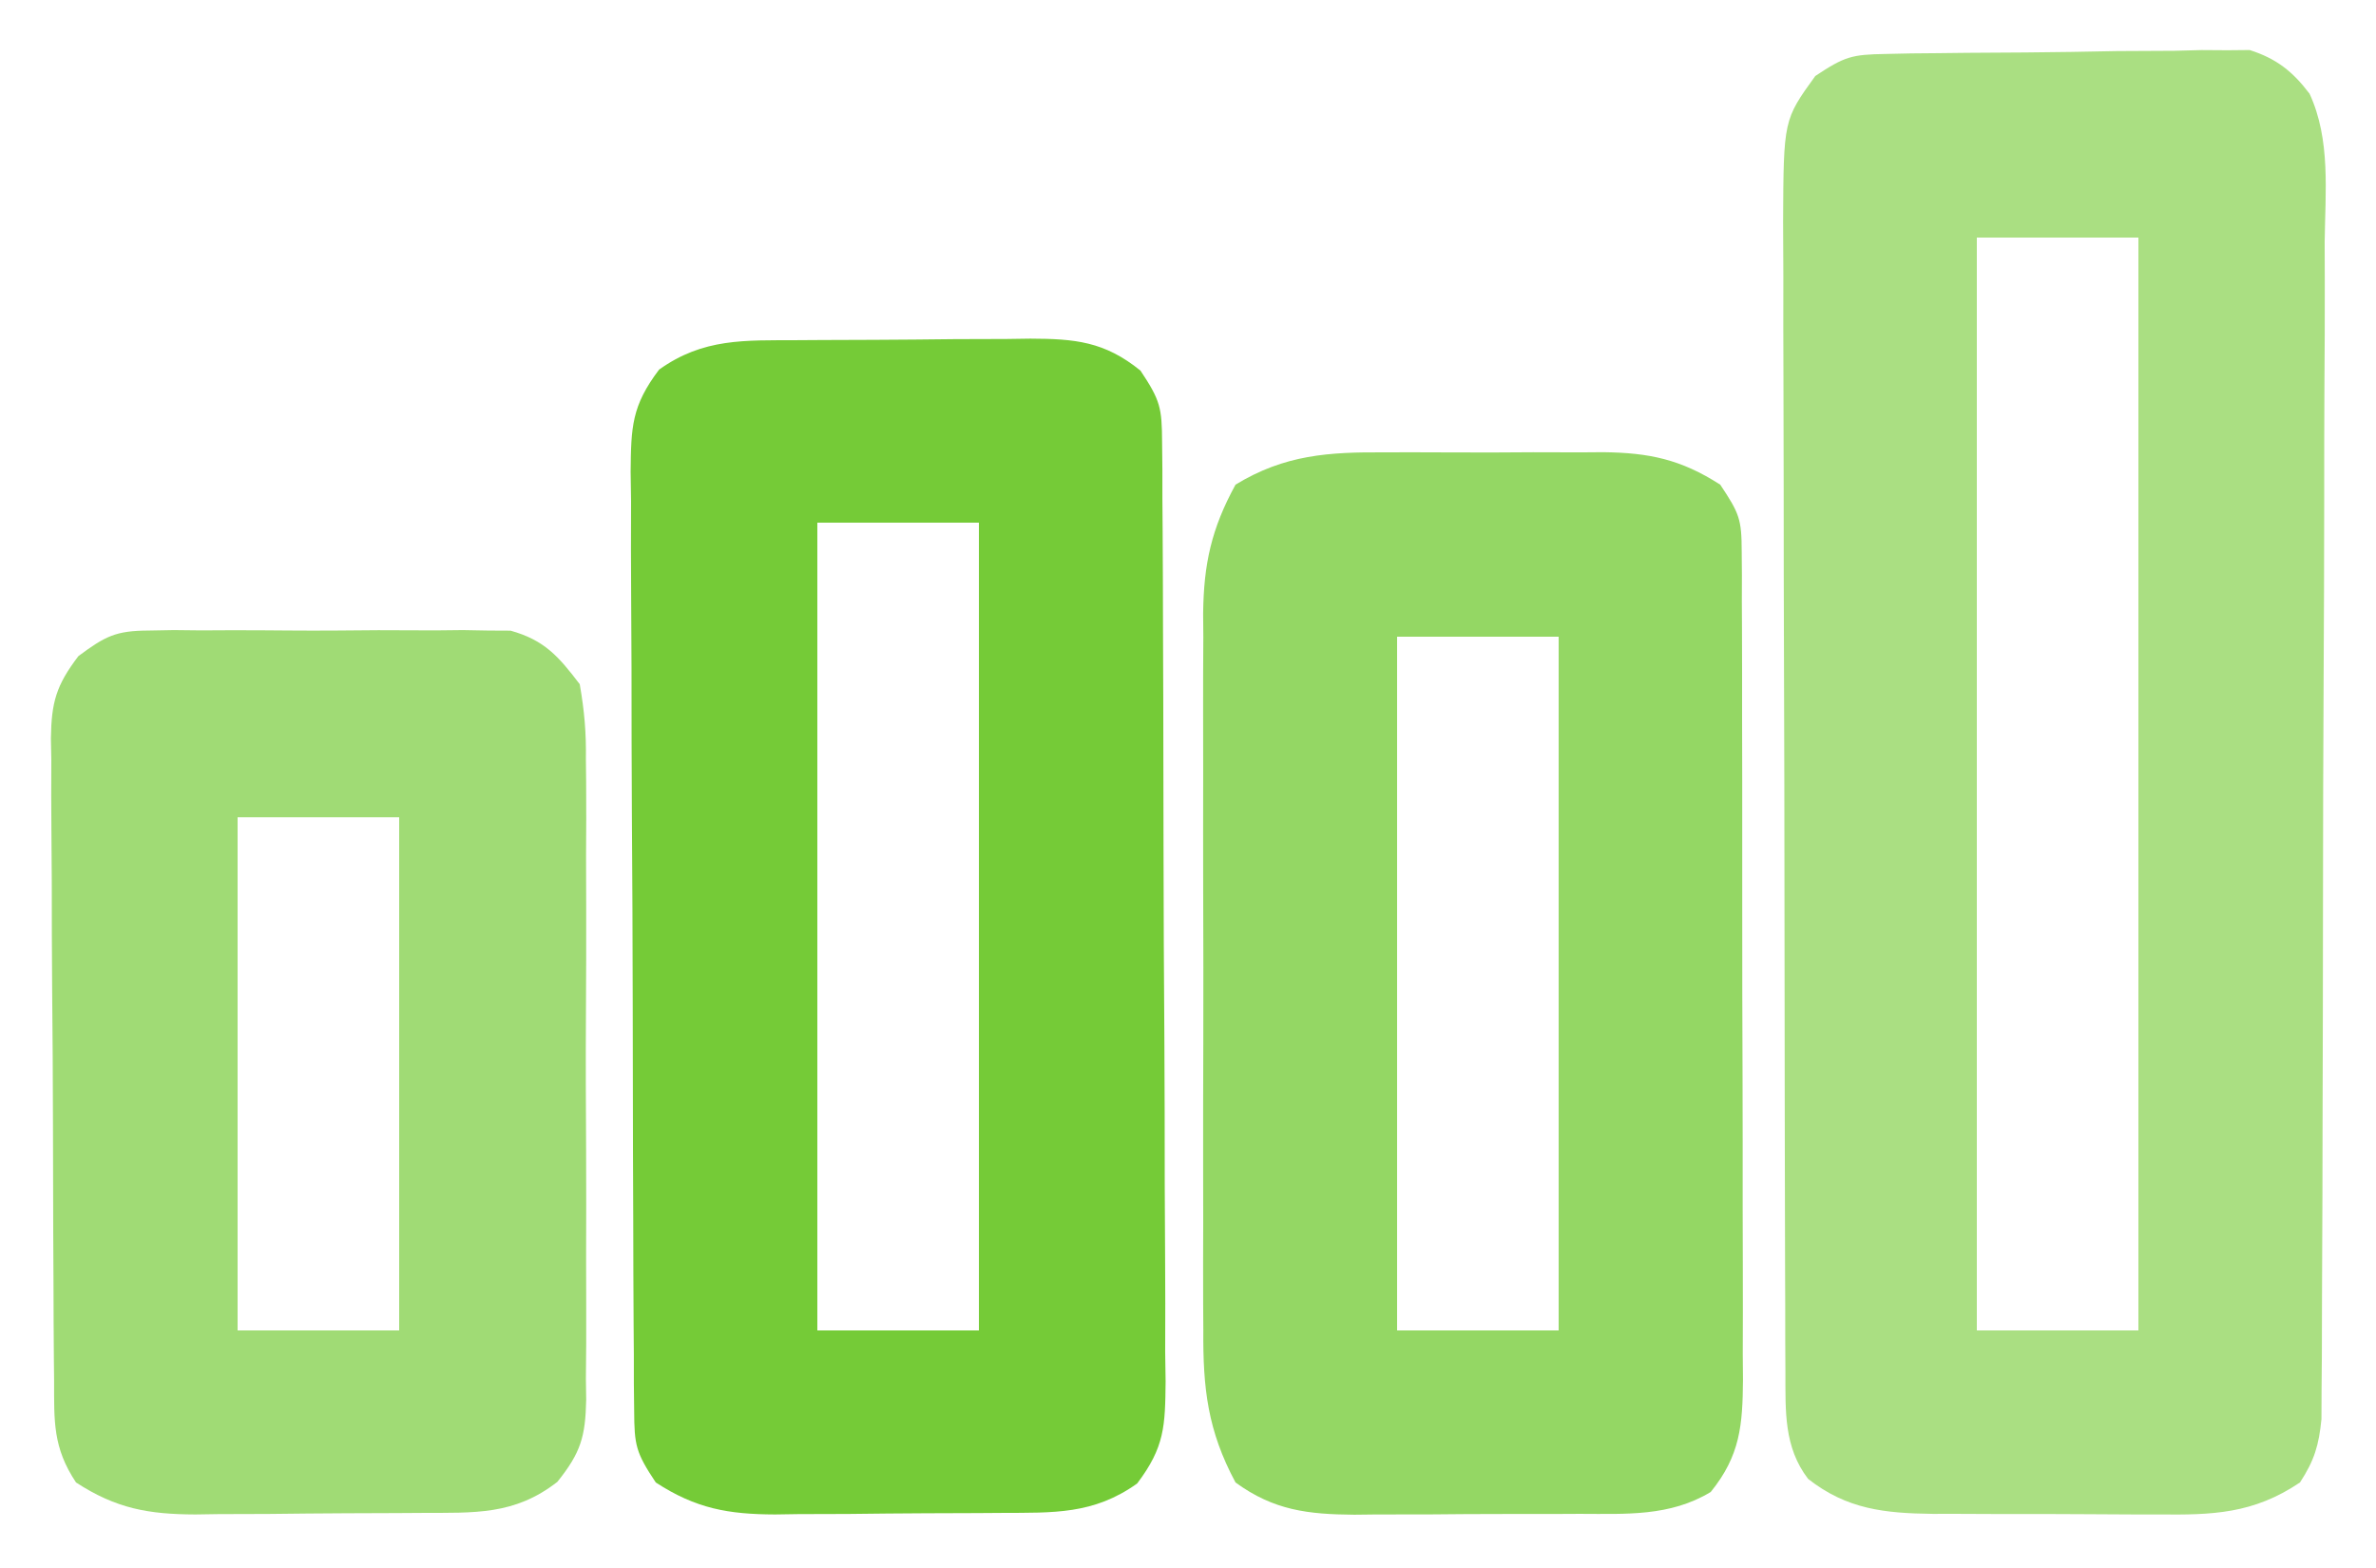<?xml version="1.0" encoding="UTF-8"?>
<svg version="1.1" xmlns="http://www.w3.org/2000/svg" width="250" height="165">
<path d="M0 0 C0.885 -0.019 1.769 -0.038 2.681 -0.058 C3.634 -0.067 4.587 -0.075 5.569 -0.084 C6.552 -0.095 7.534 -0.107 8.547 -0.119 C10.626 -0.137 12.706 -0.15 14.786 -0.158 C17.964 -0.178 21.141 -0.24 24.319 -0.303 C26.34 -0.316 28.361 -0.326 30.381 -0.334 C31.33 -0.359 32.28 -0.383 33.257 -0.409 C34.148 -0.403 35.039 -0.397 35.957 -0.391 C37.126 -0.402 37.126 -0.402 38.318 -0.413 C41.136 0.492 42.833 1.827 44.618 4.186 C46.86 9.026 46.268 14.567 46.207 19.792 C46.209 21.165 46.213 22.539 46.219 23.913 C46.229 27.632 46.208 31.35 46.181 35.069 C46.157 38.964 46.16 42.859 46.159 46.755 C46.155 53.293 46.131 59.831 46.095 66.37 C46.053 73.928 46.036 81.486 46.032 89.045 C46.029 97.096 46.01 105.147 45.985 113.199 C45.979 115.518 45.975 117.836 45.972 120.155 C45.966 123.798 45.95 127.441 45.926 131.083 C45.915 133.058 45.913 135.032 45.912 137.007 C45.902 138.181 45.892 139.356 45.882 140.567 C45.877 141.588 45.873 142.609 45.868 143.66 C45.599 146.412 45.114 148.02 43.608 150.322 C38.684 153.637 34.385 153.751 28.667 153.686 C27.821 153.686 26.976 153.687 26.105 153.687 C24.326 153.685 22.547 153.675 20.767 153.658 C18.05 153.635 15.335 153.638 12.618 153.645 C10.884 153.639 9.15 153.632 7.417 153.623 C6.608 153.624 5.8 153.625 4.967 153.626 C-0.053 153.563 -4.057 153.157 -8.142 149.947 C-10.714 146.604 -10.52 142.798 -10.533 138.719 C-10.538 137.577 -10.544 136.436 -10.55 135.26 C-10.551 134.013 -10.552 132.765 -10.553 131.479 C-10.561 129.503 -10.561 129.503 -10.568 127.487 C-10.581 123.875 -10.588 120.264 -10.592 116.652 C-10.595 114.394 -10.599 112.137 -10.604 109.88 C-10.617 102.814 -10.627 95.747 -10.631 88.681 C-10.635 80.53 -10.653 72.379 -10.682 64.228 C-10.704 57.923 -10.714 51.618 -10.715 45.313 C-10.716 41.549 -10.722 37.785 -10.74 34.021 C-10.756 30.48 -10.758 26.939 -10.75 23.398 C-10.749 21.484 -10.762 19.569 -10.776 17.655 C-10.724 6.937 -10.724 6.937 -7.392 2.322 C-4.287 0.252 -3.534 0.062 0 0 Z M9.608 19.322 C9.608 57.272 9.608 95.222 9.608 134.322 C15.218 134.322 20.828 134.322 26.608 134.322 C26.608 96.372 26.608 58.422 26.608 19.322 C20.998 19.322 15.388 19.322 9.608 19.322 Z " fill="#AADF82" transform="translate(198.392,5.678)"/>
<path d="M0 0 C0.872 -0.006 1.743 -0.011 2.642 -0.017 C4.486 -0.027 6.33 -0.033 8.174 -0.037 C10.99 -0.047 13.805 -0.078 16.621 -0.109 C18.414 -0.116 20.207 -0.121 22 -0.125 C23.26 -0.144 23.26 -0.144 24.545 -0.162 C29.23 -0.145 32.348 0.132 36.133 3.203 C38.24 6.365 38.386 7.131 38.407 10.744 C38.422 12.141 38.422 12.141 38.437 13.565 C38.438 14.584 38.439 15.604 38.439 16.654 C38.448 17.729 38.456 18.804 38.464 19.912 C38.489 23.475 38.497 27.038 38.504 30.602 C38.513 33.074 38.522 35.546 38.531 38.019 C38.548 43.206 38.555 48.392 38.558 53.579 C38.564 60.23 38.601 66.88 38.647 73.53 C38.677 78.638 38.684 83.745 38.685 88.853 C38.689 91.305 38.702 93.757 38.723 96.209 C38.749 99.638 38.745 103.065 38.732 106.494 C38.747 107.509 38.762 108.524 38.777 109.57 C38.728 114.265 38.684 116.475 35.783 120.31 C31.188 123.592 26.959 123.378 21.52 123.406 C20.249 123.415 20.249 123.415 18.952 123.424 C17.159 123.433 15.366 123.44 13.573 123.443 C10.841 123.453 8.109 123.484 5.377 123.516 C3.633 123.522 1.889 123.527 0.145 123.531 C-0.668 123.544 -1.481 123.556 -2.318 123.569 C-7.232 123.55 -10.628 122.961 -14.867 120.203 C-16.975 117.042 -17.121 116.276 -17.141 112.662 C-17.151 111.731 -17.161 110.8 -17.172 109.841 C-17.172 108.822 -17.173 107.803 -17.174 106.752 C-17.182 105.677 -17.19 104.602 -17.199 103.495 C-17.223 99.931 -17.232 96.368 -17.238 92.805 C-17.247 90.332 -17.256 87.86 -17.266 85.388 C-17.282 80.201 -17.29 75.014 -17.293 69.827 C-17.298 63.176 -17.336 56.527 -17.381 49.876 C-17.411 44.768 -17.418 39.661 -17.419 34.553 C-17.424 32.101 -17.436 29.649 -17.457 27.197 C-17.484 23.768 -17.479 20.341 -17.467 16.913 C-17.481 15.897 -17.496 14.882 -17.512 13.836 C-17.463 9.142 -17.418 6.932 -14.517 3.096 C-9.858 -0.232 -5.515 0.028 0 0 Z M2.133 19.203 C2.133 47.253 2.133 75.303 2.133 104.203 C7.743 104.203 13.353 104.203 19.133 104.203 C19.133 76.153 19.133 48.103 19.133 19.203 C13.523 19.203 7.913 19.203 2.133 19.203 Z " fill="#75CB37" transform="translate(83.867,35.797)"/>
<path d="M0 0 C0.819 -0.003 1.639 -0.006 2.483 -0.009 C4.205 -0.011 5.927 -0.005 7.649 0.007 C10.273 0.023 12.897 0.007 15.521 -0.012 C17.202 -0.01 18.882 -0.006 20.562 0 C21.341 -0.006 22.119 -0.012 22.921 -0.018 C27.728 0.043 31.062 0.726 35.215 3.398 C37.244 6.443 37.466 7.029 37.476 10.446 C37.483 11.267 37.49 12.089 37.497 12.935 C37.495 13.833 37.492 14.731 37.49 15.656 C37.495 16.604 37.5 17.552 37.505 18.529 C37.519 21.671 37.518 24.812 37.516 27.953 C37.52 30.134 37.524 32.315 37.529 34.496 C37.536 39.071 37.536 43.645 37.531 48.22 C37.525 54.084 37.542 59.947 37.565 65.81 C37.58 70.316 37.58 74.821 37.577 79.327 C37.578 81.489 37.583 83.651 37.593 85.812 C37.605 88.836 37.599 91.859 37.587 94.882 C37.599 96.223 37.599 96.223 37.61 97.59 C37.57 102.342 37.331 105.555 34.215 109.398 C29.92 111.999 25.279 111.705 20.406 111.699 C19.14 111.706 19.14 111.706 17.848 111.712 C16.067 111.718 14.286 111.718 12.505 111.714 C9.79 111.711 7.076 111.734 4.361 111.76 C2.626 111.762 0.891 111.763 -0.844 111.762 C-1.65 111.771 -2.457 111.78 -3.287 111.79 C-8.137 111.75 -11.736 111.348 -15.785 108.398 C-18.718 102.935 -19.219 98.493 -19.173 92.361 C-19.179 91.484 -19.184 90.607 -19.189 89.703 C-19.202 86.82 -19.194 83.938 -19.184 81.055 C-19.186 79.041 -19.189 77.028 -19.192 75.014 C-19.197 70.801 -19.19 66.588 -19.176 62.375 C-19.159 56.985 -19.169 51.596 -19.187 46.205 C-19.198 42.05 -19.194 37.894 -19.187 33.739 C-19.185 31.752 -19.187 29.764 -19.194 27.777 C-19.202 24.997 -19.19 22.216 -19.173 19.436 C-19.179 18.621 -19.185 17.806 -19.192 16.967 C-19.134 11.729 -18.315 8.022 -15.785 3.398 C-10.601 0.239 -5.967 -0.047 0 0 Z M1.215 19.398 C1.215 43.488 1.215 67.578 1.215 92.398 C6.825 92.398 12.435 92.398 18.215 92.398 C18.215 68.308 18.215 44.218 18.215 19.398 C12.605 19.398 6.995 19.398 1.215 19.398 Z " fill="#94D764" transform="translate(145.785,47.602)"/>
<path d="M0 0 C0.884 -0.016 1.769 -0.032 2.68 -0.048 C4.094 -0.033 4.094 -0.033 5.537 -0.017 C6.517 -0.022 7.497 -0.027 8.506 -0.032 C10.574 -0.035 12.642 -0.026 14.709 -0.005 C17.871 0.022 21.028 -0.005 24.189 -0.037 C26.201 -0.033 28.213 -0.027 30.225 -0.017 C31.167 -0.027 32.11 -0.037 33.082 -0.048 C33.966 -0.032 34.851 -0.016 35.762 0 C36.535 0.004 37.308 0.008 38.105 0.012 C41.679 1.009 43.153 2.723 45.381 5.647 C45.876 8.49 46.067 10.734 46.028 13.571 C46.037 14.354 46.045 15.136 46.054 15.943 C46.076 18.522 46.062 21.099 46.045 23.678 C46.048 25.475 46.053 27.272 46.059 29.069 C46.067 32.832 46.056 36.594 46.033 40.356 C46.004 45.175 46.021 49.993 46.051 54.812 C46.069 58.522 46.063 62.231 46.05 65.941 C46.047 67.717 46.051 69.494 46.062 71.27 C46.075 73.755 46.056 76.238 46.028 78.723 C46.038 79.455 46.048 80.186 46.059 80.94 C45.978 84.828 45.492 86.509 43.028 89.58 C38.504 93.113 34.27 92.822 28.768 92.85 C27.497 92.859 27.497 92.859 26.2 92.867 C24.407 92.877 22.614 92.883 20.822 92.887 C18.089 92.897 15.357 92.928 12.625 92.959 C10.881 92.966 9.137 92.971 7.393 92.975 C6.58 92.987 5.767 93 4.93 93.013 C0.016 92.993 -3.38 92.405 -7.619 89.647 C-10.066 85.976 -9.922 83.198 -9.926 78.95 C-9.934 78.168 -9.942 77.385 -9.951 76.579 C-9.975 73.99 -9.984 71.401 -9.99 68.811 C-9.999 67.011 -10.008 65.211 -10.018 63.412 C-10.034 59.637 -10.042 55.863 -10.045 52.088 C-10.05 47.254 -10.088 42.42 -10.133 37.585 C-10.163 33.867 -10.17 30.149 -10.171 26.431 C-10.176 24.649 -10.188 22.867 -10.209 21.085 C-10.236 18.59 -10.231 16.097 -10.219 13.603 C-10.233 12.868 -10.248 12.133 -10.263 11.376 C-10.209 7.54 -9.717 5.775 -7.37 2.69 C-4.543 0.59 -3.44 0.018 0 0 Z M9.381 19.647 C9.381 37.467 9.381 55.287 9.381 73.647 C14.991 73.647 20.601 73.647 26.381 73.647 C26.381 55.827 26.381 38.007 26.381 19.647 C20.771 19.647 15.161 19.647 9.381 19.647 Z " fill="#A0DB75" transform="translate(15.619,66.353)"/>
</svg>
